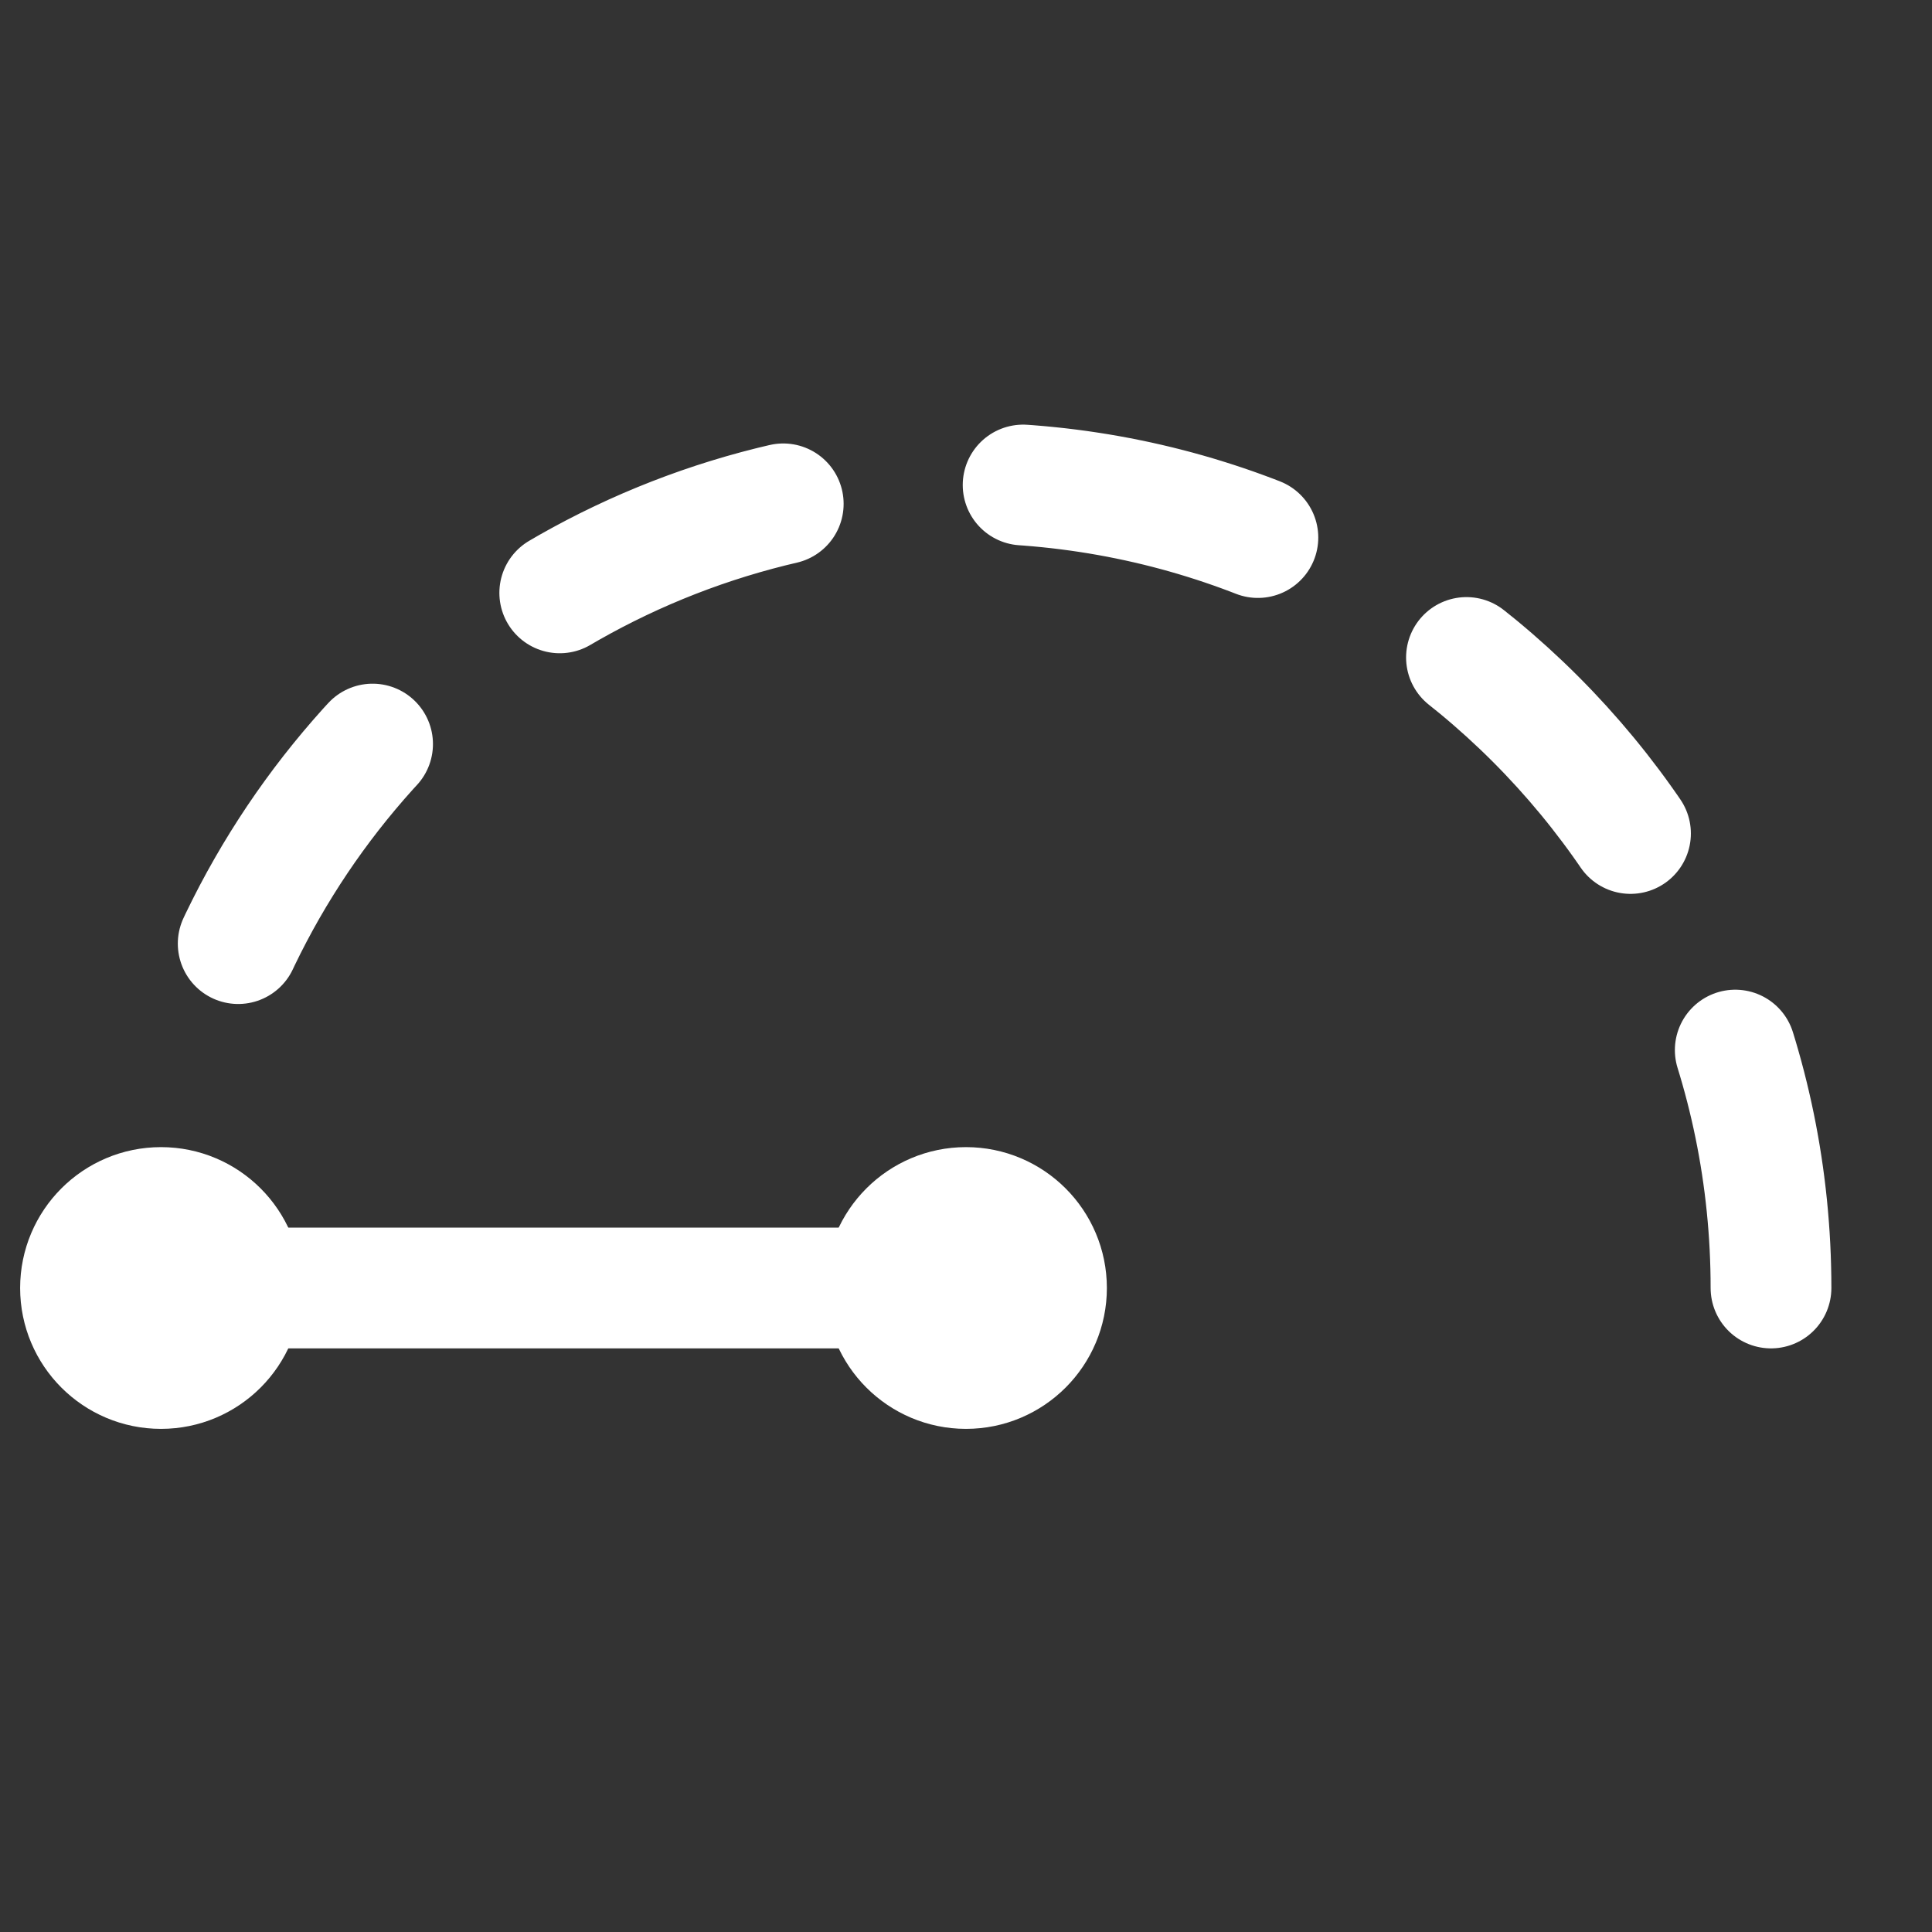 <?xml version="1.0" encoding="UTF-8"?><svg width="24px" height="24px" viewBox="0 0 24 24" stroke-width="1.5" fill="none" xmlns="http://www.w3.org/2000/svg" color="#ffffff"><rect x="0" y="0" width="24" height="24" fill="#333333" stroke="none"/><path d="M22 16C22 10.477 17.523 6 12 6C7.899 6 4.375 8.468 2.832 12" stroke="#ffffff" stroke-width="1.5" stroke-linecap="round" stroke-linejoin="round" stroke-dasharray="3 3"></path><path d="M2 17C2.552 17 3 16.552 3 16C3 15.448 2.552 15 2 15C1.448 15 1 15.448 1 16C1 16.552 1.448 17 2 17Z" fill="#ffffff" stroke="#ffffff" stroke-width="1.5" stroke-linecap="round" stroke-linejoin="round"></path><path d="M2 16H12" stroke="#ffffff" stroke-width="1.5" stroke-linecap="round" stroke-linejoin="round"></path><path d="M12 17C12.552 17 13 16.552 13 16C13 15.448 12.552 15 12 15C11.448 15 11 15.448 11 16C11 16.552 11.448 17 12 17Z" fill="#ffffff" stroke="#ffffff" stroke-width="1.5" stroke-linecap="round" stroke-linejoin="round"></path></svg>